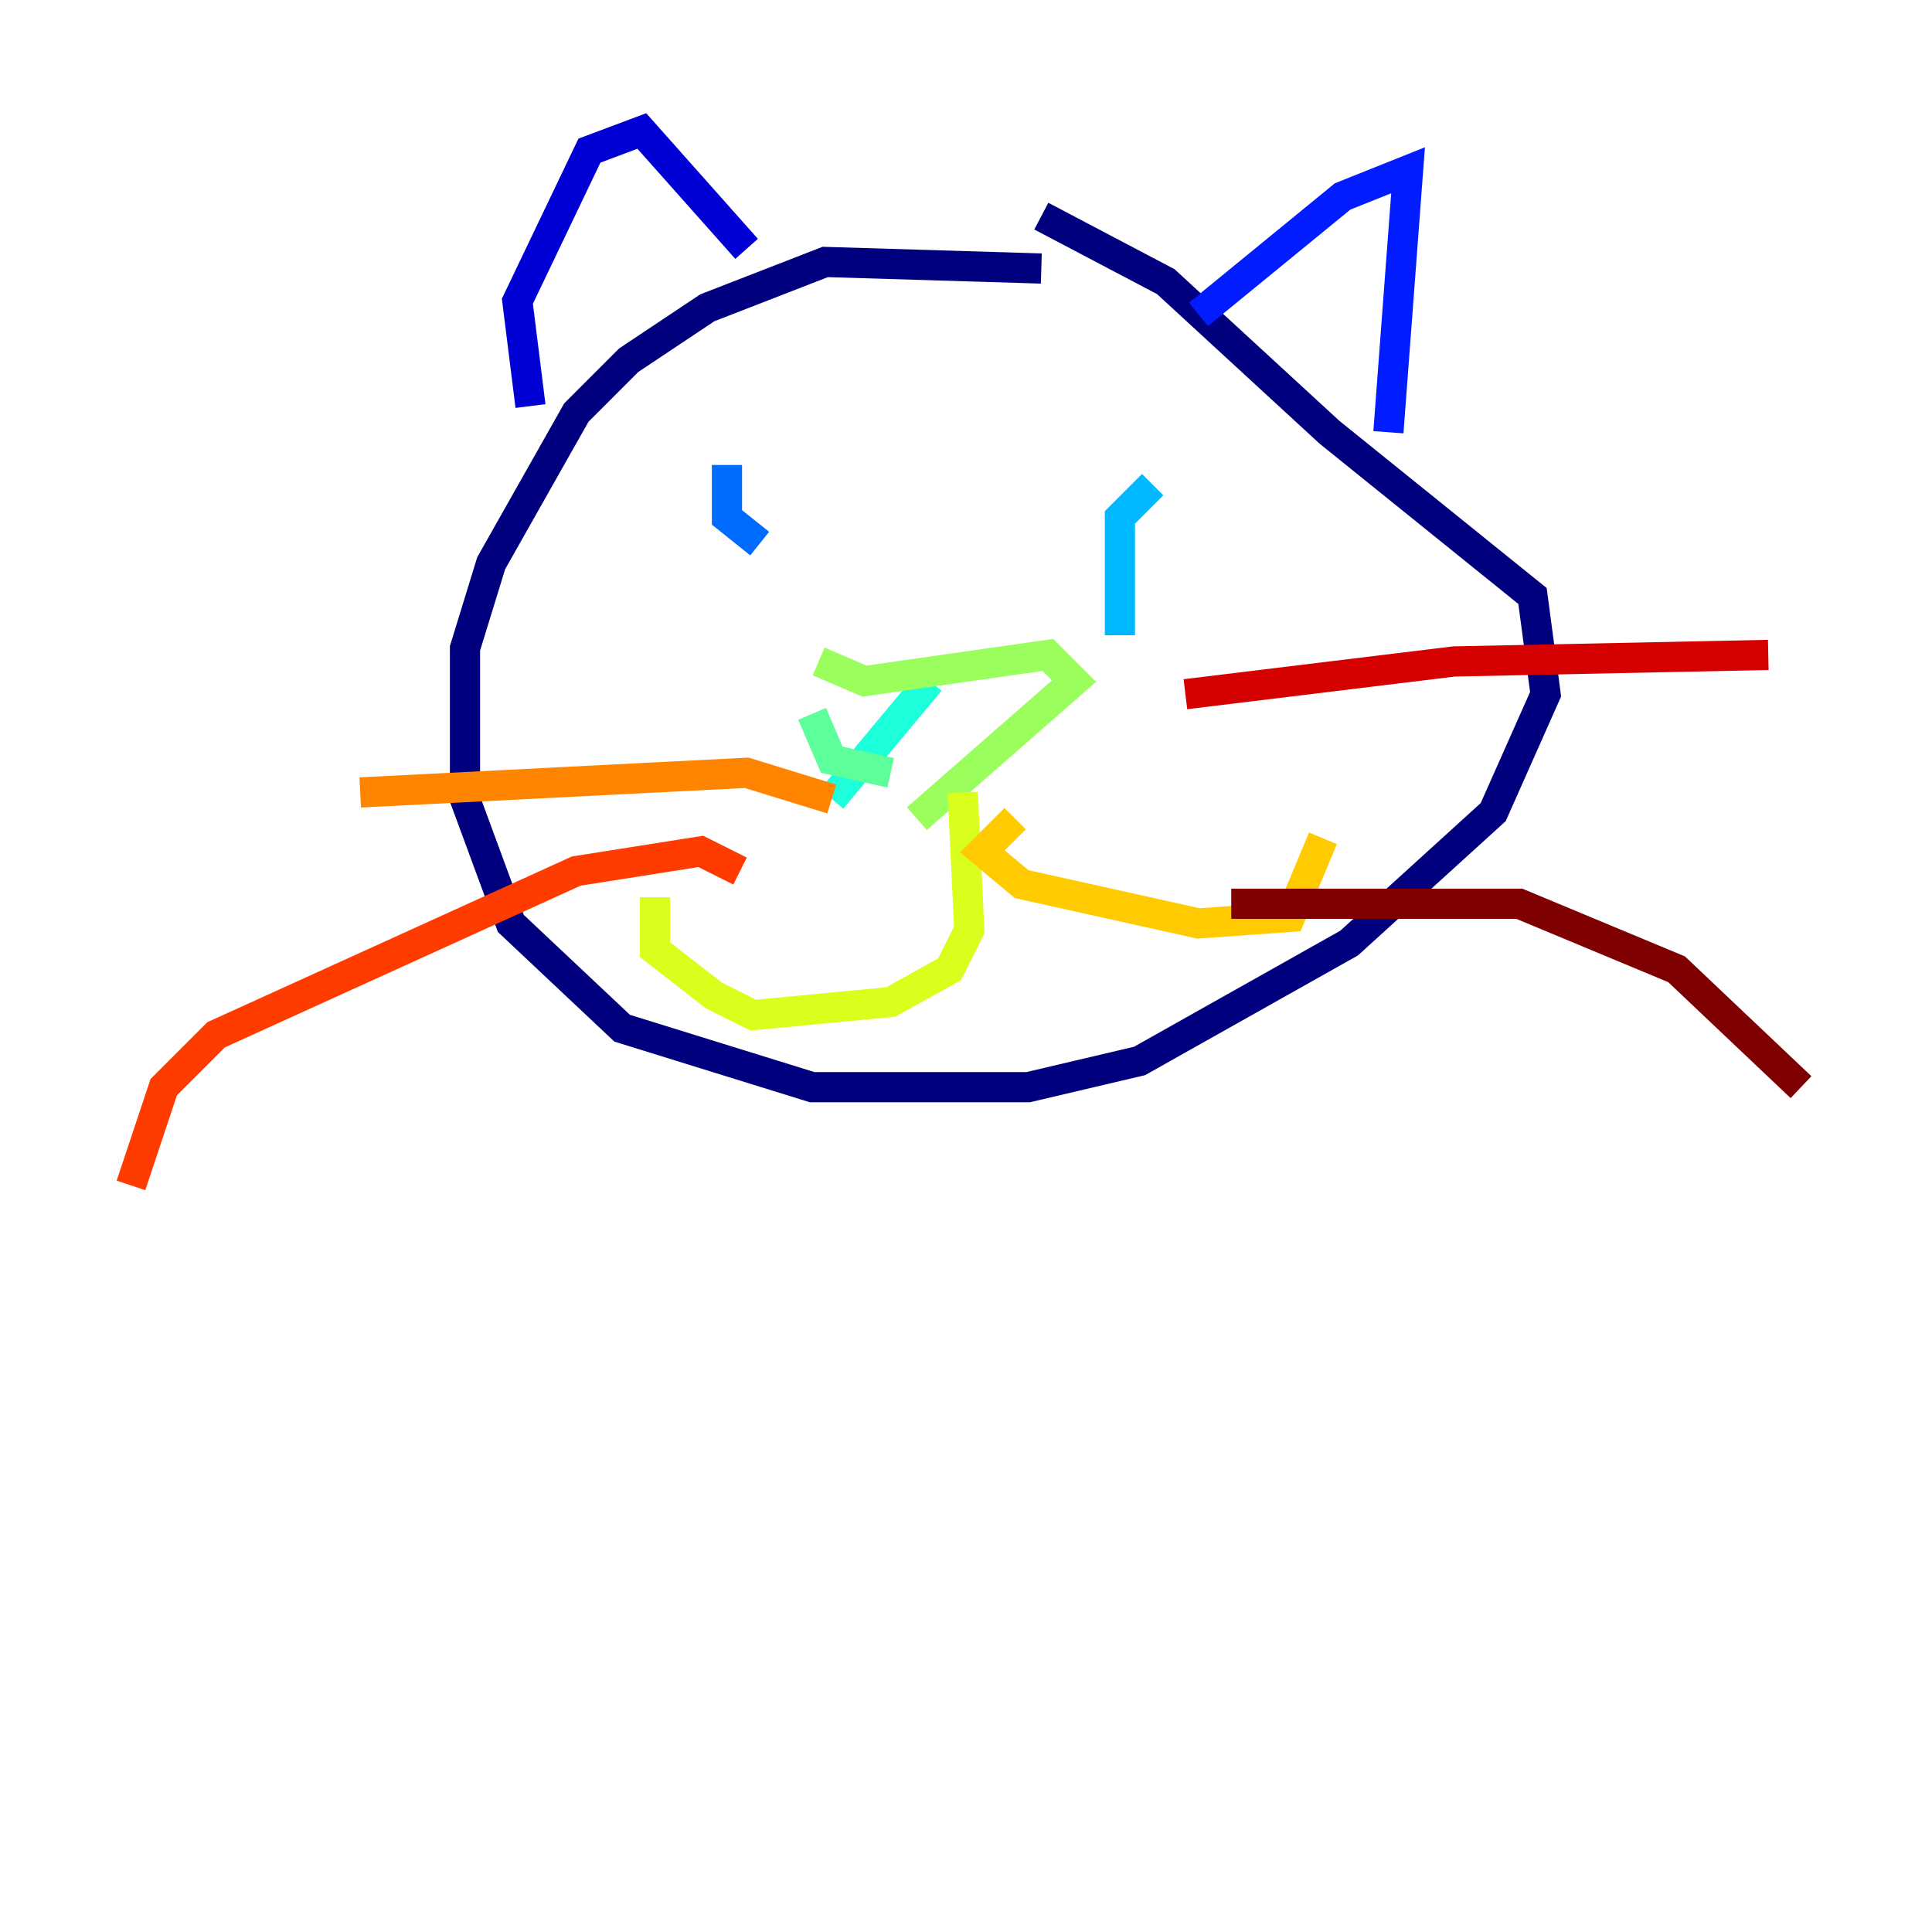 <?xml version="1.0" encoding="utf-8" ?>
<svg baseProfile="tiny" height="128" version="1.2" viewBox="0,0,128,128" width="128" xmlns="http://www.w3.org/2000/svg" xmlns:ev="http://www.w3.org/2001/xml-events" xmlns:xlink="http://www.w3.org/1999/xlink"><defs /><polyline fill="none" points="68.99,17.79 54.671,17.356 46.861,20.393 41.654,23.864 38.183,27.336 32.542,37.315 30.807,42.956 30.807,52.936 33.844,61.18 41.22,68.122 53.803,72.027 68.122,72.027 75.498,70.291 89.383,62.481 98.929,53.803 102.4,45.993 101.532,39.485 88.081,28.637 77.234,18.658 68.99,14.319" stroke="#00007f" stroke-width="2" /><polyline fill="none" points="35.146,26.902 34.278,19.959 39.051,9.98 42.522,8.678 49.464,16.488" stroke="#0000d5" stroke-width="2" /><polyline fill="none" points="79.403,20.827 88.949,13.017 93.288,11.281 91.986,28.637" stroke="#001cff" stroke-width="2" /><polyline fill="none" points="48.163,30.807 48.163,34.278 50.332,36.014" stroke="#006cff" stroke-width="2" /><polyline fill="none" points="76.366,32.108 74.197,34.278 74.197,42.088" stroke="#00b8ff" stroke-width="2" /><polyline fill="none" points="61.614,45.125 55.105,52.936" stroke="#1cffda" stroke-width="2" /><polyline fill="none" points="53.803,47.295 55.105,50.332 59.01,51.2" stroke="#5cff9a" stroke-width="2" /><polyline fill="none" points="54.237,43.824 57.275,45.125 69.424,43.39 71.159,45.125 60.746,54.237" stroke="#9aff5c" stroke-width="2" /><polyline fill="none" points="63.783,52.502 64.217,61.614 62.915,64.217 59.01,66.386 49.898,67.254 47.295,65.953 43.39,62.915 43.39,59.444" stroke="#daff1c" stroke-width="2" /><polyline fill="none" points="67.254,54.237 65.085,56.407 67.688,58.576 79.403,61.18 85.478,60.746 87.647,55.539" stroke="#ffcb00" stroke-width="2" /><polyline fill="none" points="55.105,52.936 49.464,51.2 23.864,52.502" stroke="#ff8500" stroke-width="2" /><polyline fill="none" points="49.031,57.709 46.427,56.407 38.183,57.709 14.319,68.556 10.848,72.027 8.678,78.536" stroke="#ff3b00" stroke-width="2" /><polyline fill="none" points="78.536,45.993 96.325,43.824 117.153,43.39" stroke="#d50000" stroke-width="2" /><polyline fill="none" points="81.573,59.878 100.664,59.878 111.078,64.217 119.322,72.027" stroke="#7f0000" stroke-width="2" /></svg>